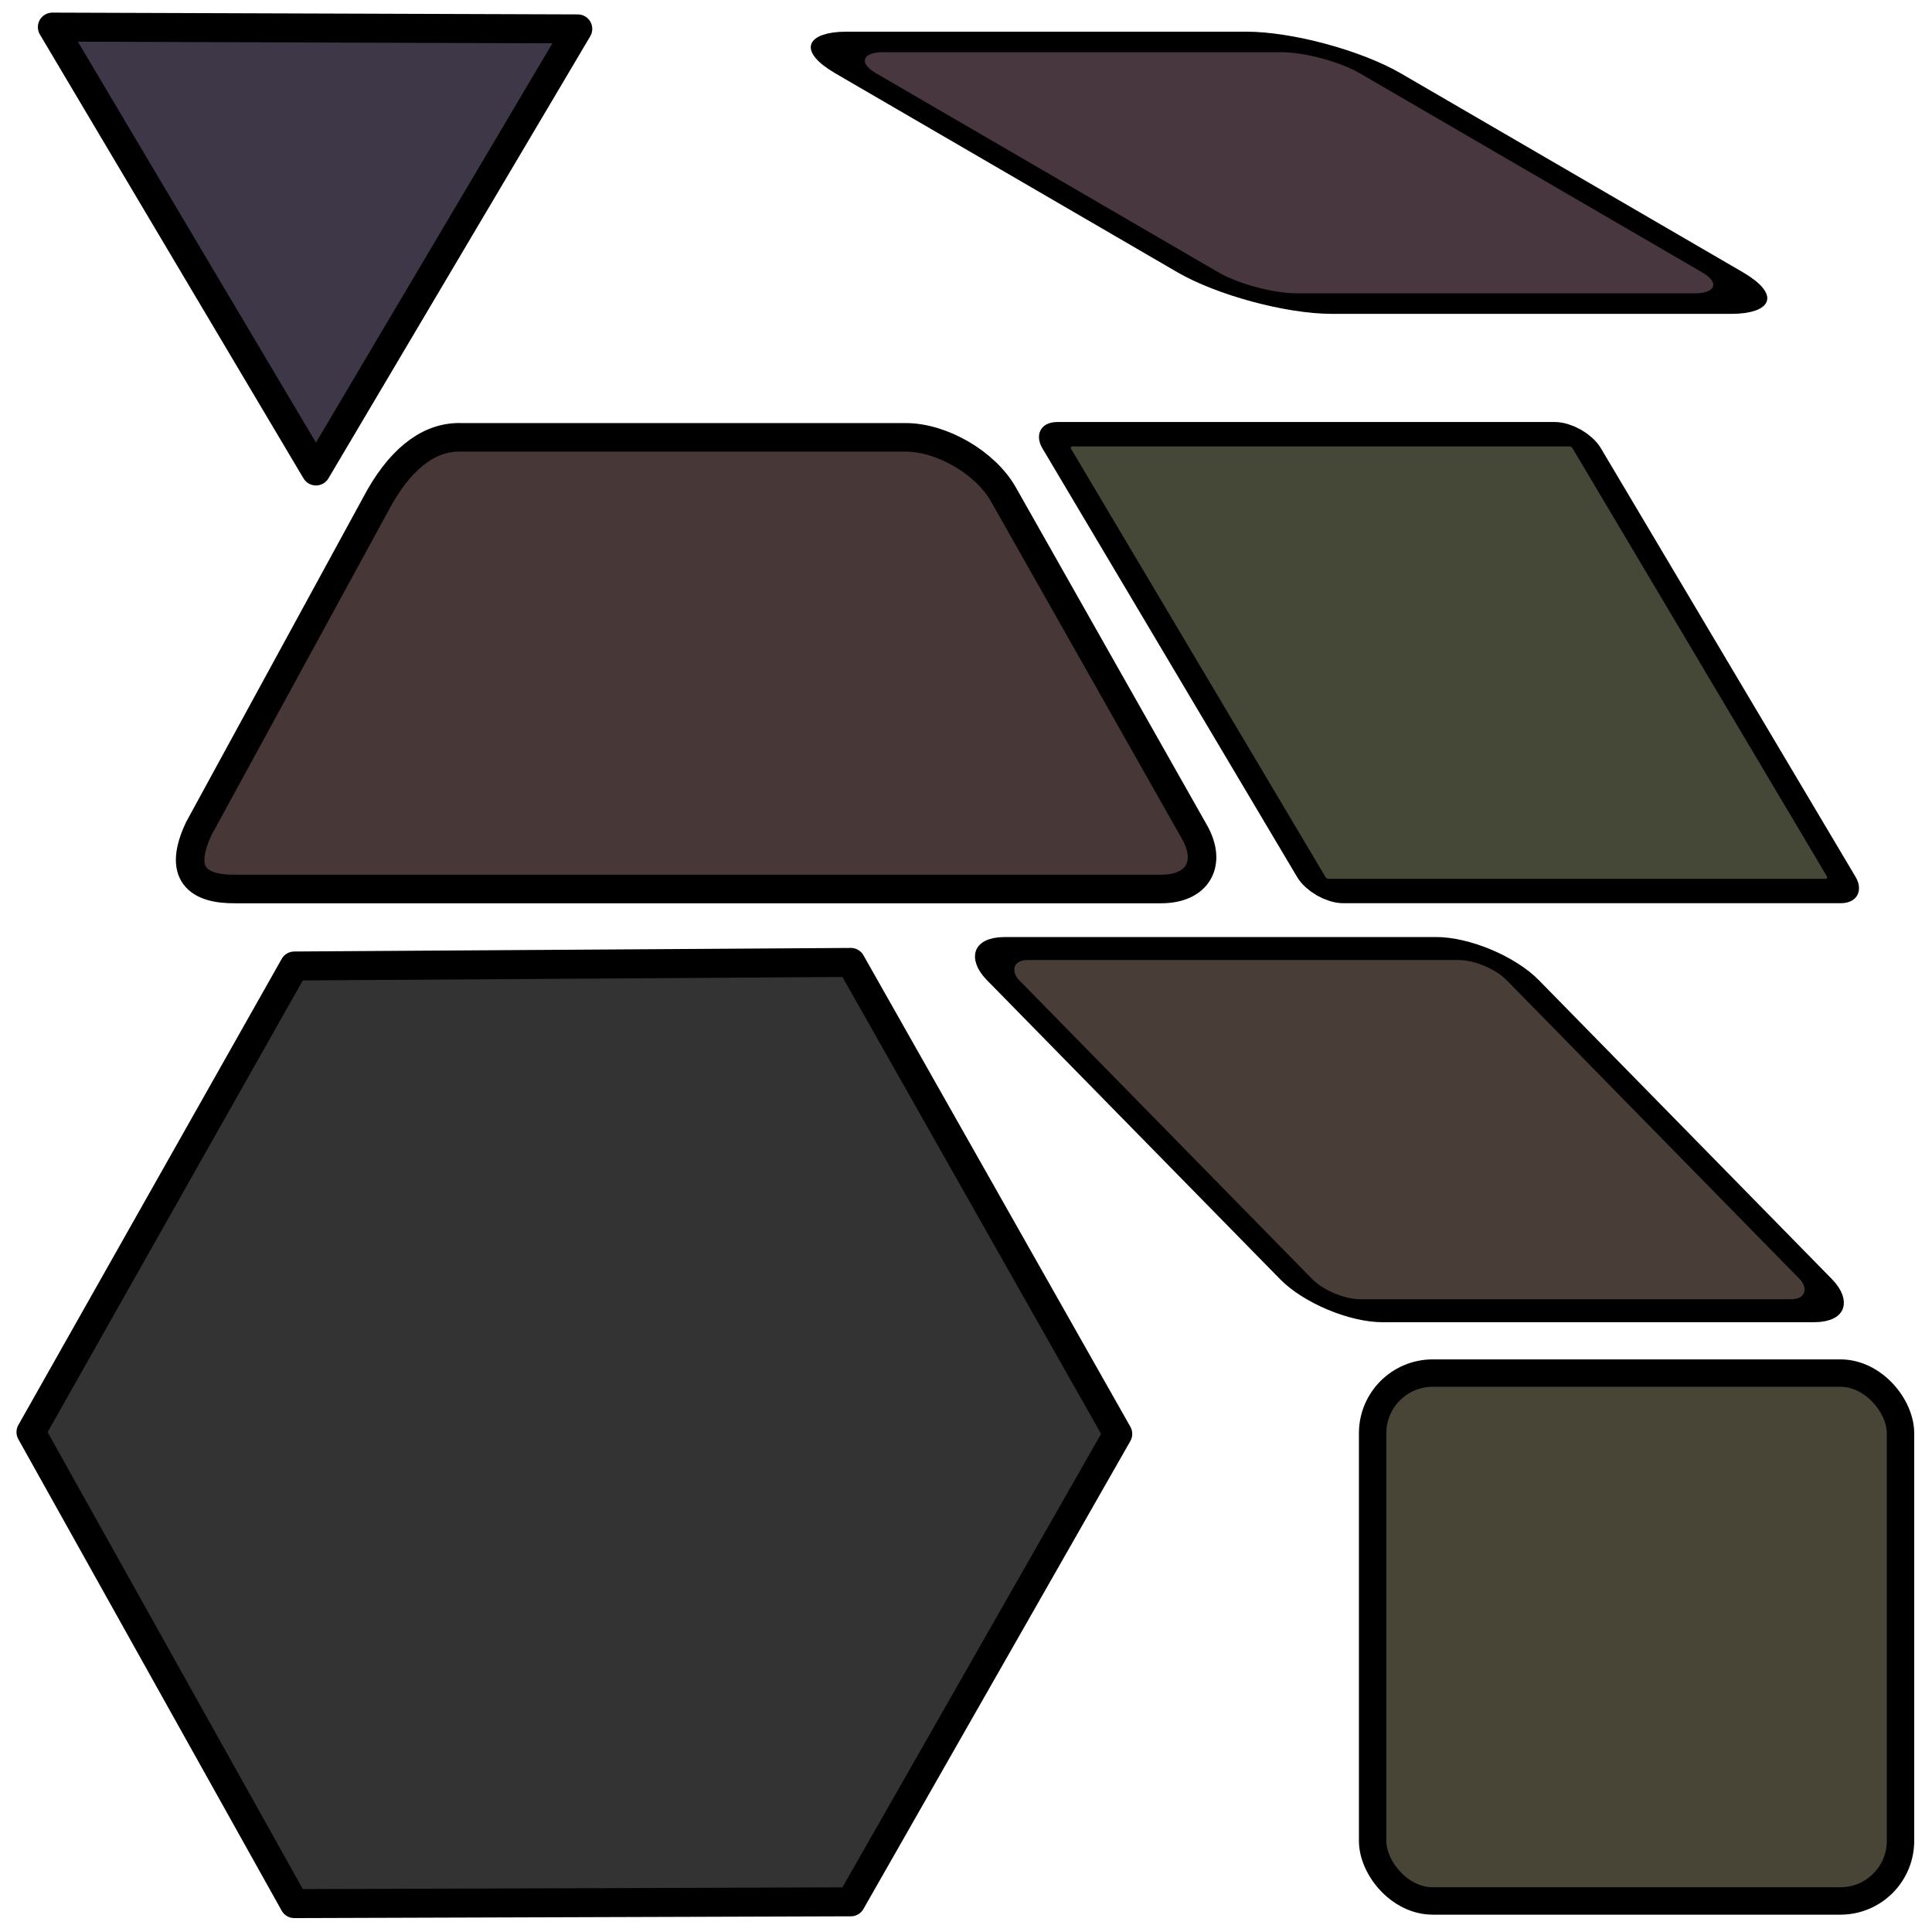 <?xml version="1.0" encoding="UTF-8" standalone="no"?>
<!-- Created with Inkscape (http://www.inkscape.org/) -->
<svg
   xmlns:dc="http://purl.org/dc/elements/1.1/"
   xmlns:cc="http://creativecommons.org/ns#"
   xmlns:rdf="http://www.w3.org/1999/02/22-rdf-syntax-ns#"
   xmlns:svg="http://www.w3.org/2000/svg"
   xmlns="http://www.w3.org/2000/svg"
   xmlns:xlink="http://www.w3.org/1999/xlink"
   xmlns:sodipodi="http://sodipodi.sourceforge.net/DTD/sodipodi-0.dtd"
   xmlns:inkscape="http://www.inkscape.org/namespaces/inkscape"
   width="1000"
   height="1000"
   id="svg2"
   sodipodi:version="0.32"
   inkscape:version="0.46"
   sodipodi:docname="dim.svg"
   inkscape:output_extension="org.inkscape.output.svg.inkscape"
   version="1.0"
   inkscape:export-filename="/Users/joe/Documents/Code/BattleMints/dim-theme.png"
   inkscape:export-xdpi="23.040001"
   inkscape:export-ydpi="23.040001">
  <sodipodi:namedview
     id="base"
     pagecolor="#ffffff"
     bordercolor="#666666"
     borderopacity="1.0"
     gridtolerance="10000"
     guidetolerance="10"
     objecttolerance="10"
     inkscape:pageopacity="0.0"
     inkscape:pageshadow="2"
     inkscape:zoom="1.0824912"
     inkscape:cx="358.42543"
     inkscape:cy="822.25184"
     inkscape:document-units="px"
     inkscape:current-layer="layer5"
     showgrid="true"
     inkscape:snap-global="false"
     inkscape:object-nodes="true"
     inkscape:window-width="1173"
     inkscape:window-height="746"
     inkscape:window-x="73"
     inkscape:window-y="42"
     inkscape:snap-nodes="true"
     inkscape:snap-bbox="false"
     showguides="true"
     inkscape:guide-bbox="true">
    <inkscape:grid
       empspacing="5"
       spacingy="7.812px"
       spacingx="7.812px"
       enabled="true"
       visible="true"
       id="grid2385"
       type="xygrid" />
    <inkscape:grid
       dotted="false"
       empopacity="0.251"
       empcolor="#ff00ff"
       opacity="0.125"
       color="#ff00ff"
       spacingy="86.6px"
       spacingx="86.6px"
       enabled="false"
       visible="true"
       id="grid2387"
       type="xygrid" />
  </sodipodi:namedview>
  <defs
     id="defs4">
    <inkscape:perspective
       sodipodi:type="inkscape:persp3d"
       inkscape:vp_x="0 : 500 : 1"
       inkscape:vp_y="0 : 1000 : 0"
       inkscape:vp_z="1000 : 500 : 1"
       inkscape:persp3d-origin="500 : 333.33333 : 1"
       id="perspective7540" />
    <pattern
       inkscape:collect="always"
       xlink:href="#pattern14414"
       id="pattern3928"
       patternTransform="matrix(0.945,-0.912,0.92,0.937,64.82,552.475)" />
    <pattern
       patternUnits="userSpaceOnUse"
       width="15.812"
       height="15.812"
       patternTransform="translate(46.875,554.688)"
       id="pattern14414">
      <g
         id="g14408"
         transform="translate(-46.875,-554.688)">
        <rect
           style="fill:#000000;fill-opacity:1;fill-rule:evenodd;stroke:none;stroke-width:6.654;stroke-linecap:round;stroke-miterlimit:4;stroke-dasharray:none;stroke-opacity:1"
           id="rect14400"
           width="8"
           height="8"
           x="46.875"
           y="554.688" />
        <rect
           y="562.688"
           x="54.875"
           height="8"
           width="8"
           id="rect14402"
           style="fill:#000000;fill-opacity:1;fill-rule:evenodd;stroke:none;stroke-width:6.654;stroke-linecap:round;stroke-miterlimit:4;stroke-dasharray:none;stroke-opacity:1" />
        <rect
           style="fill:#ffffff;fill-opacity:1;fill-rule:evenodd;stroke:none;stroke-width:6.654;stroke-linecap:round;stroke-miterlimit:4;stroke-dasharray:none;stroke-opacity:1"
           id="rect14404"
           width="8"
           height="8"
           x="54.875"
           y="554.688" />
        <rect
           y="562.688"
           x="46.875"
           height="7.812"
           width="8"
           id="rect14406"
           style="fill:#ffffff;fill-opacity:1;fill-rule:evenodd;stroke:none;stroke-width:6.654;stroke-linecap:round;stroke-miterlimit:4;stroke-dasharray:none;stroke-opacity:1" />
      </g>
    </pattern>
    <pattern
       patternUnits="userSpaceOnUse"
       width="23.438"
       height="23.438"
       patternTransform="translate(78.125,570.312)"
       id="pattern15166">
      <g
         id="g15160">
        <rect
           style="fill:#000000;fill-opacity:1;fill-rule:evenodd;stroke:none;stroke-width:6.453;stroke-linecap:round;stroke-miterlimit:4;stroke-dasharray:none;stroke-opacity:1"
           id="rect15152"
           width="11.719"
           height="11.719"
           x="0"
           y="0" />
        <rect
           y="11.719"
           x="11.719"
           height="11.719"
           width="11.719"
           id="rect15154"
           style="fill:#000000;fill-opacity:1;fill-rule:evenodd;stroke:none;stroke-width:6.453;stroke-linecap:round;stroke-miterlimit:4;stroke-dasharray:none;stroke-opacity:1" />
        <rect
           style="fill:#ffffff;fill-opacity:1;fill-rule:evenodd;stroke:none;stroke-width:6.453;stroke-linecap:round;stroke-miterlimit:4;stroke-dasharray:none;stroke-opacity:1"
           id="rect15156"
           width="11.719"
           height="11.719"
           x="11.719"
           y="0" />
        <rect
           y="11.719"
           x="0"
           height="11.719"
           width="11.719"
           id="rect15158"
           style="fill:#ffffff;fill-opacity:1;fill-rule:evenodd;stroke:none;stroke-width:6.453;stroke-linecap:round;stroke-miterlimit:4;stroke-dasharray:none;stroke-opacity:1" />
      </g>
    </pattern>
  </defs>
  <g
     inkscape:groupmode="layer"
     id="layer1"
     inkscape:label="foo"
     style="display:none">
    <path
       style="fill:#ffff00;fill-rule:evenodd;stroke:none;stroke-width:1.953;stroke-linecap:butt;stroke-linejoin:round;stroke-miterlimit:4;stroke-dasharray:none;stroke-opacity:1;display:inline"
       d="M 101.562,750 L 242.188,500 L 539.063,500 L 679.688,750 L 539.063,1000 L 242.188,1000 L 101.562,750 z"
       id="path4711"
       inkscape:label="#path5308"
       sodipodi:nodetypes="ccccccc" />
    <path
       style="fill:#ff0000;fill-opacity:1;fill-rule:evenodd;stroke:none;stroke-width:1.953;stroke-linecap:butt;stroke-linejoin:round;stroke-miterlimit:4;stroke-dasharray:none;stroke-opacity:1;display:inline"
       d="M 828.125,687.5 L 578.125,546.875 L 578.125,250 L 828.125,70.312 L 828.125,687.5 z"
       id="path4713"
       inkscape:label="#path5306"
       sodipodi:nodetypes="ccccc" />
    <path
       style="fill:#ff6600;fill-opacity:1;fill-rule:evenodd;stroke:none;stroke-width:1.953;stroke-linecap:butt;stroke-linejoin:round;stroke-miterlimit:4;stroke-dasharray:none;stroke-opacity:1;display:inline"
       d="M 250,492.188 L 539.063,492.188 L 539.063,203.125 L 250,203.125 L 250,492.188 z"
       id="path13384"
       inkscape:label="#path5304"
       sodipodi:nodetypes="ccccc" />
    <path
       style="fill:#e3dbdb;fill-opacity:1;fill-rule:evenodd;stroke:none;stroke-width:1.953;stroke-linecap:butt;stroke-linejoin:round;stroke-miterlimit:4;stroke-dasharray:none;stroke-opacity:1;display:inline"
       d="M 851.563,742.188 L 851.563,445.312 L 1000,187.5 L 1000,484.375 L 851.563,742.188 z"
       id="path13386"
       sodipodi:nodetypes="ccccc"
       inkscape:label="#path5298" />
    <path
       style="fill:#0000ff;fill-opacity:1;fill-rule:evenodd;stroke:none;stroke-width:1.953;stroke-linecap:butt;stroke-linejoin:round;stroke-miterlimit:4;stroke-dasharray:none;stroke-opacity:1;display:inline"
       d="M 1000,750 L 851.563,1000 L 562.5,1000 L 710.938,750 L 1000,750 z"
       id="path13388"
       inkscape:label="#path5300"
       sodipodi:nodetypes="ccccc" />
    <path
       style="fill:#00ff00;fill-opacity:1;fill-rule:evenodd;stroke:none;stroke-width:1.953;stroke-linecap:butt;stroke-linejoin:round;stroke-miterlimit:4;stroke-dasharray:none;stroke-opacity:1;display:inline"
       d="M 148.438,250 L 0,-5.6843419e-14 L 296.875,-5.6843419e-14 L 148.438,250 z"
       id="path4718"
       inkscape:label="#path5302"
       sodipodi:nodetypes="cccc" />
    <path
       style="fill:#916f6f;fill-opacity:1;fill-rule:evenodd;stroke:none;stroke-width:1.953;stroke-linecap:butt;stroke-linejoin:round;stroke-miterlimit:4;stroke-dasharray:none;stroke-opacity:1;display:inline"
       d="M 250,203.125 L 453.125,-5.6843419e-14 L 742.188,-5.6843419e-14 L 539.063,203.125 L 250,203.125 z"
       id="path13392"
       sodipodi:nodetypes="ccccc"
       inkscape:label="#path6418" />
  </g>
  <g
     inkscape:label="Theme"
     id="layer5"
     inkscape:groupmode="layer"
     style="display:inline">
    <path
       style="fill:#333333;fill-opacity:1;fill-rule:evenodd;stroke:#000000;stroke-width:15;stroke-linecap:butt;stroke-linejoin:round;stroke-miterlimit:4;stroke-dasharray:none;stroke-opacity:1;display:inline"
       d="M 16.036,741.264 L 152.339,499.995 L 440.397,498.147 L 578.547,742.188 L 440.397,984.38 L 152.339,985.304 L 16.036,741.264 z"
       id="path13377"
       inkscape:label="#path5308"
       sodipodi:nodetypes="ccccccc"
       inkscape:export-filename="/Users/joe/Documents/Code/BattleMints/path13377.png"
       inkscape:export-xdpi="23.040001"
       inkscape:export-ydpi="23.040001" />
    <path
       style="fill:#3e3748;fill-opacity:1;fill-rule:evenodd;stroke:#000000;stroke-width:15;stroke-linecap:butt;stroke-linejoin:round;stroke-miterlimit:4;stroke-dasharray:none;stroke-opacity:1;display:inline"
       d="M 163.541,243.778 L 27.103,14.033 L 299.055,14.956 L 163.541,243.778 z"
       id="path13390"
       inkscape:label="#path5302"
       sodipodi:nodetypes="cccc" />
    <rect
       style="fill:#484537;fill-opacity:1;fill-rule:evenodd;stroke:#000000;stroke-width:14.179;stroke-linecap:round;stroke-miterlimit:4;stroke-dasharray:none;stroke-opacity:1"
       id="rect13819"
       width="273.235"
       height="273.235"
       x="710.467"
       y="710.705"
       ry="31.121" />
    <rect
       style="fill:#483e37;fill-opacity:1;fill-rule:evenodd;stroke:#000000;stroke-width:16.678;stroke-linecap:round;stroke-miterlimit:4;stroke-dasharray:none;stroke-opacity:1"
       id="rect14332"
       width="268.983"
       height="262.562"
       x="-290.777"
       y="687.615"
       ry="22.882"
       transform="matrix(-1,0,0.7,0.714,0,0)" />
    <rect
       style="fill:#48373e;fill-opacity:1;fill-rule:evenodd;stroke:#000000;stroke-width:21.158;stroke-linecap:round;stroke-miterlimit:4;stroke-dasharray:none;stroke-opacity:1"
       id="rect14338"
       width="269.223"
       height="271.542"
       x="43.165"
       y="-649.195"
       ry="32.348"
       transform="matrix(0.865,0.503,-1,-3.6761579e-8,0,0)" />
    <rect
       style="fill:#454837;fill-opacity:1;fill-rule:evenodd;stroke:#000000;stroke-width:14.678;stroke-linecap:round;stroke-miterlimit:4;stroke-dasharray:none;stroke-opacity:1"
       id="rect14340"
       width="274.412"
       height="274.931"
       x="-683.416"
       y="261.335"
       ry="8.438"
       transform="matrix(-1,0,0.511,0.86,0,0)" />
    <path
       style="fill:#483737;fill-opacity:1;fill-rule:evenodd;stroke:#000000;stroke-width:14.776;stroke-linecap:round;stroke-miterlimit:4;stroke-opacity:1"
       d="M 519.339,255.855 L 618.266,430.661 C 627.51,446.996 619.842,460.147 601.072,460.147 L 121.841,460.147 C 102.259,460.35 91.918,452.284 102.887,428.897 L 196.637,257.022 C 209.1,235.357 223.724,225.815 238.843,226.369 L 468.771,226.369 C 487.541,226.369 510.095,239.52 519.339,255.855 z"
       id="rect8518"
       sodipodi:nodetypes="ccccccccc" />
  </g>
  <g
     inkscape:groupmode="layer"
     id="layer3"
     inkscape:label="stencils"
     style="display:none"
     sodipodi:insensitive="true">
    <path
       sodipodi:nodetypes="ccccccc"
       inkscape:label="#path5308"
       id="path2419"
       d="M 7.813,742.188 L 148.438,492.188 L 445.312,492.188 L 585.938,742.188 L 445.312,992.188 L 148.438,992.188 L 7.813,742.188 z"
       style="fill:none;fill-rule:evenodd;stroke:#ff0000;stroke-width:2;stroke-linecap:butt;stroke-linejoin:round;stroke-miterlimit:4;stroke-dasharray:none;stroke-opacity:1;display:inline" />
    <path
       sodipodi:nodetypes="ccccc"
       inkscape:label="#path5306"
       id="path2421"
       d="M 70.313,468.75 L 210.938,218.75 L 507.812,218.75 L 648.438,468.75 L 70.313,468.75 z"
       style="fill:none;fill-opacity:1;fill-rule:evenodd;stroke:#ff0000;stroke-width:2;stroke-linecap:butt;stroke-linejoin:round;stroke-miterlimit:4;stroke-dasharray:none;stroke-opacity:1;display:inline" />
    <path
       sodipodi:nodetypes="ccccc"
       inkscape:label="#path5304"
       id="path2423"
       d="M 703.125,992.188 L 992.188,992.188 L 992.188,703.125 L 703.125,703.125 L 703.125,992.188 z"
       style="fill:none;fill-opacity:1;fill-rule:evenodd;stroke:#ff0000;stroke-width:2;stroke-linecap:butt;stroke-linejoin:round;stroke-miterlimit:4;stroke-dasharray:none;stroke-opacity:1;display:inline" />
    <path
       inkscape:label="#path5298"
       sodipodi:nodetypes="ccccc"
       id="path2425"
       d="M 390.625,15.625 L 687.5,15.625 L 945.312,164.062 L 648.438,164.062 L 390.625,15.625 z"
       style="fill:none;fill-opacity:1;fill-rule:evenodd;stroke:#ff0000;stroke-width:2;stroke-linecap:butt;stroke-linejoin:round;stroke-miterlimit:4;stroke-dasharray:none;stroke-opacity:1;display:inline" />
    <path
       sodipodi:nodetypes="ccccc"
       inkscape:label="#path5300"
       id="path2427"
       d="M 531.25,218.75 L 679.688,468.75 L 968.75,468.75 L 820.312,218.75 L 531.25,218.75 z"
       style="fill:none;fill-opacity:1;fill-rule:evenodd;stroke:#ff0000;stroke-width:2;stroke-linecap:butt;stroke-linejoin:round;stroke-miterlimit:4;stroke-dasharray:none;stroke-opacity:1;display:inline" />
    <path
       sodipodi:nodetypes="cccc"
       inkscape:label="#path5302"
       id="path2429"
       d="M 164.062,257.812 L 15.625,7.812 L 312.5,7.812 L 164.062,257.812 z"
       style="fill:none;fill-opacity:1;fill-rule:evenodd;stroke:#ff0000;stroke-width:2;stroke-linecap:butt;stroke-linejoin:round;stroke-miterlimit:4;stroke-dasharray:none;stroke-opacity:1;display:inline" />
    <path
       inkscape:label="#path6418"
       sodipodi:nodetypes="ccccc"
       id="path2431"
       d="M 976.562,687.5 L 773.438,484.375 L 484.375,484.375 L 687.5,687.5 L 976.562,687.5 z"
       style="fill:none;fill-opacity:1;fill-rule:evenodd;stroke:#ff0000;stroke-width:2;stroke-linecap:butt;stroke-linejoin:round;stroke-miterlimit:4;stroke-dasharray:none;stroke-opacity:1;display:inline" />
  </g>
</svg>
